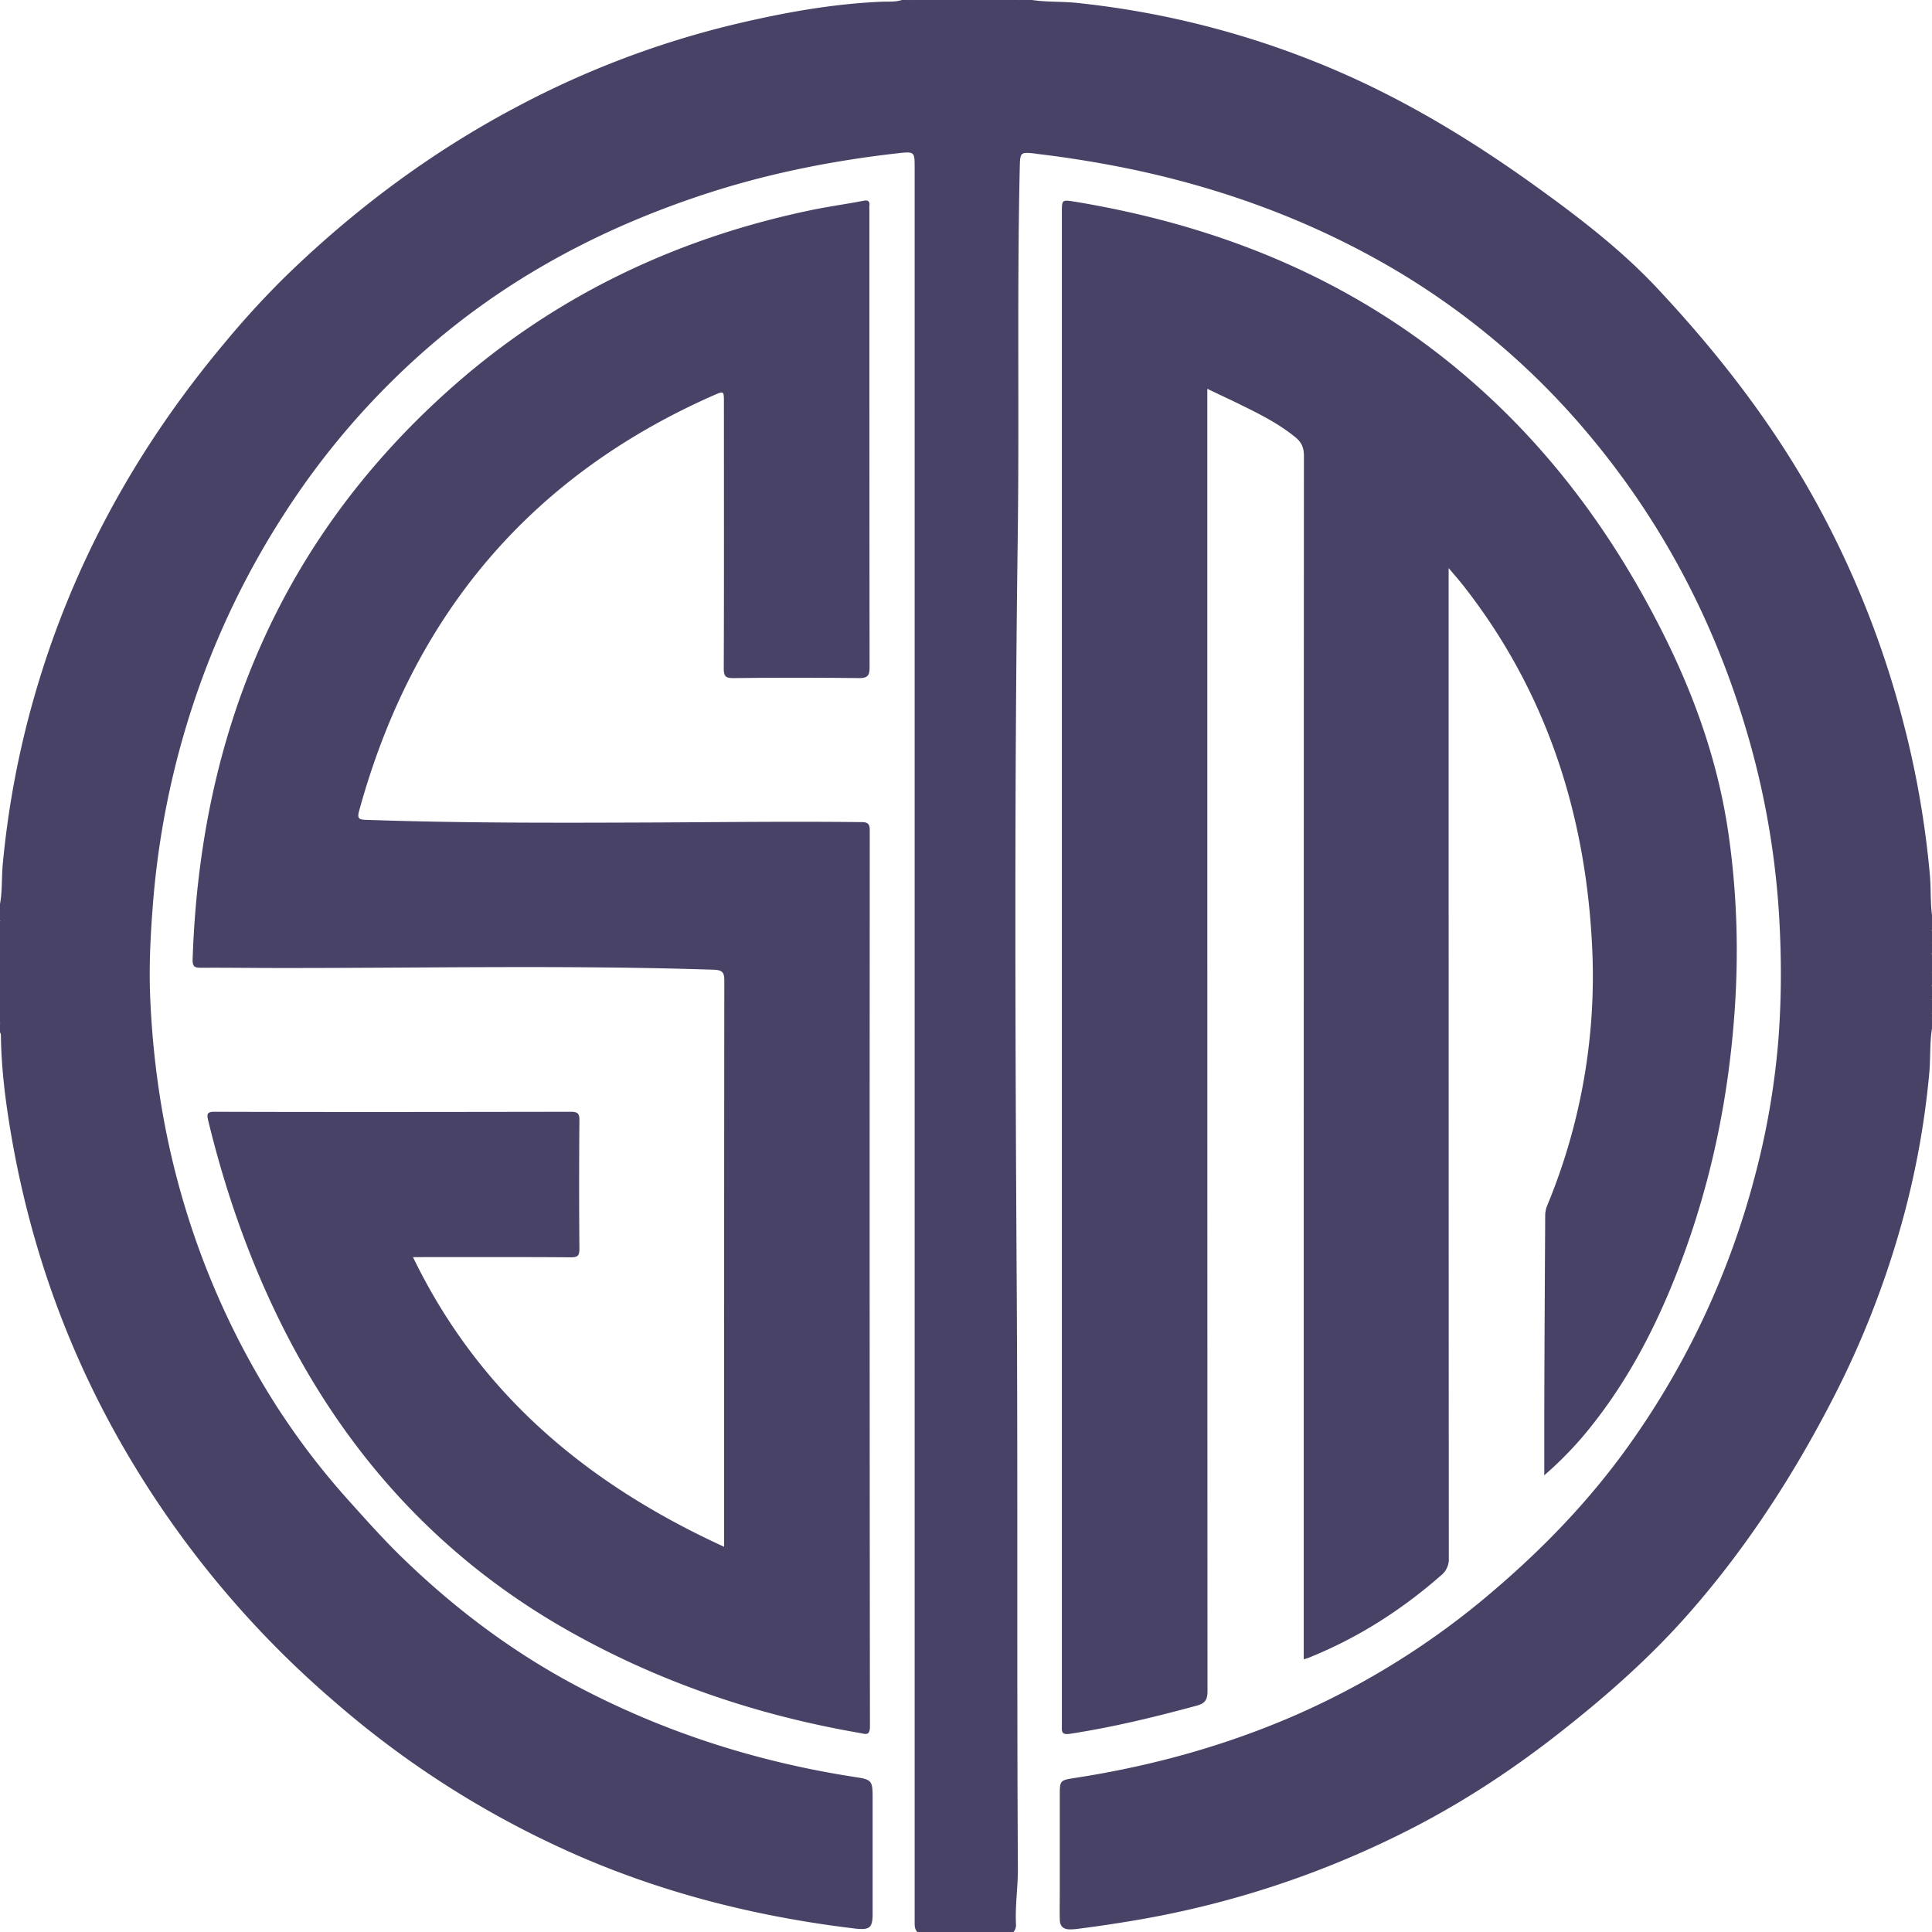 <svg width="63" height="63" fill="none" xmlns="http://www.w3.org/2000/svg"><path d="M63 32.617v.43a.148.148 0 0 0 0 .185v.308c-.08.492-.043.997-.093 1.496a27.61 27.61 0 0 1-.99 5.188 29.97 29.97 0 0 1-2.209 5.501c-1.28 2.468-2.793 4.788-4.626 6.874-1.237 1.41-2.646 2.66-4.122 3.822-1.686 1.336-3.483 2.505-5.414 3.447a31.034 31.034 0 0 1-8.454 2.738c-.646.11-1.298.21-1.944.29-.08.012-.16.018-.246.018-.227.006-.344-.099-.344-.333-.007-.307 0-.615 0-.923V58.52c0-.45.018-.468.443-.536 2.497-.381 4.91-1.04 7.229-2.049a25.733 25.733 0 0 0 6.533-4.117c1.588-1.36 3.027-2.856 4.252-4.548a26.708 26.708 0 0 0 4.19-8.844 25.27 25.27 0 0 0 .78-4.449c.111-1.39.111-2.782.025-4.179a26.908 26.908 0 0 0-1.046-5.926c-1.058-3.6-2.762-6.856-5.18-9.73a24.488 24.488 0 0 0-6.915-5.699c-2.455-1.36-5.076-2.301-7.82-2.892a35.92 35.92 0 0 0-3.248-.535c-.043-.007.012 0-.03-.007-.505-.055-.505-.049-.518.462-.092 4.05-.012 8.099-.067 12.148-.111 8.16-.08 16.327-.031 24.488.037 6.265 0 12.53.037 18.794.006.616-.093 1.225-.062 1.84a.362.362 0 0 1-.08.259h-3.137c-.087-.092-.087-.203-.087-.32V5.484c0-.541 0-.547-.553-.486-2.227.252-4.418.696-6.54 1.416-3.1 1.046-5.95 2.547-8.466 4.658a25.296 25.296 0 0 0-4.995 5.68 27.015 27.015 0 0 0-2.929 6.08 27.567 27.567 0 0 0-1.341 6.463c-.092 1.114-.154 2.234-.099 3.348.105 2.27.462 4.504 1.12 6.683a25.996 25.996 0 0 0 3.009 6.548 24.09 24.09 0 0 0 2.313 3.028c.597.664 1.187 1.33 1.833 1.95 1.766 1.705 3.722 3.152 5.906 4.272 2.775 1.428 5.722 2.35 8.805 2.824.535.08.566.117.566.671v3.785c0 .456-.093.535-.554.486-3.101-.369-6.11-1.108-8.983-2.35a30.95 30.95 0 0 1-7.985-5.029 31.987 31.987 0 0 1-7.1-8.652C2.086 43.744.935 40.414.345 36.894.172 35.86.043 34.826.03 33.78c0-.043 0-.08-.031-.11v-.308a.148.148 0 0 0 0-.185v-3.139a.148.148 0 0 0 0-.184v-.37c.08-.43.05-.873.092-1.31a29.87 29.87 0 0 1 1.028-5.459c1.23-4.302 3.347-8.13 6.22-11.551a29.08 29.08 0 0 1 1.95-2.13c2.276-2.215 4.793-4.092 7.61-5.575A29.99 29.99 0 0 1 23.92.8c1.6-.382 3.212-.677 4.854-.745.21-.006.425.013.634-.055h.185c.037.037.08.03.123.03s.086.007.123-.03h3.384c.037.037.08.03.123.03s.086.007.123-.03h.184c.492.074.997.043 1.495.098a29.01 29.01 0 0 1 8.78 2.357c2.227.997 4.288 2.271 6.263 3.7 1.378.996 2.725 2.036 3.888 3.285 2.03 2.173 3.833 4.511 5.248 7.133a30.978 30.978 0 0 1 2.756 7.053c.419 1.618.702 3.268.85 4.93.036.424.011.855.067 1.28v.492a.647.647 0 0 0 0 .43v.308c-.05.228-.05.45 0 .677v.37a.881.881 0 0 0 0 .504z" fill="#484266"/><path d="M63 31.755a.813.813 0 0 1 0-.677v.677zm0 .862a.46.46 0 0 1 0-.492v.492zm0-1.847c-.086-.14-.11-.288 0-.43v.43zm-63-.922c.105.061.08.123 0 .184v-.184zm63 3.384c-.105-.061-.086-.123 0-.184v.184zM0 33.17c.08.062.098.124 0 .185v-.184zM29.716.05c-.05.005-.105.024-.123-.05h.123c.018.012.024.025.018.037-.006.006-.012.012-.018.012z" fill="#484266"/><path d="M29.716.05V0h.123c-.019.068-.074.062-.123.05zm3.63 0c-.056.012-.105.012-.123-.05h.123c.018.012.024.025.018.03-.006.013-.012.02-.018.02z" fill="#484266"/><path d="M33.346.05V0h.123c-.013.08-.068.062-.123.05zM13.467 40.993c2.172 4.486 5.704 7.41 10.145 9.446v-.344c0-6.044 0-12.08.007-18.124 0-.29-.087-.339-.357-.35-4.756-.155-9.512-.05-14.274-.056-.812 0-1.618-.013-2.43-.007-.203 0-.283-.036-.277-.264.246-7.422 2.892-13.767 8.521-18.721 3.372-2.966 7.322-4.831 11.72-5.736.542-.11 1.09-.184 1.63-.289.148-.03.216.006.198.16-.006.05 0 .105 0 .154 0 4.966 0 9.927.006 14.893 0 .27-.056.357-.345.357a181.152 181.152 0 0 0-4.09 0c-.247 0-.32-.043-.32-.314.011-2.892.005-5.785.005-8.677 0-.376 0-.376-.326-.234-6.035 2.658-9.837 7.231-11.572 13.564-.068.252.012.276.233.283 3.144.11 6.294.098 9.444.086 2.234-.012 4.473-.037 6.706-.012.216 0 .271.061.271.276-.006 9.736-.006 19.466.006 29.202 0 .344-.154.252-.35.221-3.261-.566-6.356-1.6-9.26-3.206-4.362-2.406-7.542-5.914-9.708-10.376-.99-2.043-1.723-4.172-2.258-6.375-.05-.21-.055-.302.215-.296 3.864.012 7.734.006 11.597 0 .222 0 .296.043.29.283a237.302 237.302 0 0 0 0 4.185c0 .246-.074.277-.29.277-1.685-.012-3.377-.006-5.137-.006zm25.902-28.315v.412c0 14.019 0 28.038.006 42.057 0 .29-.086.4-.357.474-1.366.37-2.731.702-4.134.917-.29.043-.258-.098-.258-.283V6.93c0-.413 0-.419.4-.357 4.823.793 9.203 2.59 12.92 5.821 2.682 2.327 4.73 5.145 6.312 8.315 1.045 2.092 1.802 4.27 2.122 6.597.27 1.938.32 3.877.172 5.828-.197 2.646-.72 5.206-1.612 7.68-.793 2.191-1.82 4.247-3.334 6.038a11.99 11.99 0 0 1-1.249 1.255v-2.093c.006-2.123.018-4.246.03-6.369 0-.13.025-.24.075-.357a19.532 19.532 0 0 0 1.451-8.499c-.221-4.283-1.488-8.216-4.152-11.637-.148-.191-.308-.376-.523-.628v.43c0 10.617 0 21.233.006 31.848a.676.676 0 0 1-.258.573c-1.299 1.138-2.732 2.05-4.332 2.69-.037.011-.074.024-.141.042v-.381c0-12.955 0-25.91.006-38.858 0-.258-.068-.437-.27-.603-.591-.486-1.274-.812-1.951-1.144-.308-.148-.603-.284-.93-.444z" fill="#484266"/></svg>